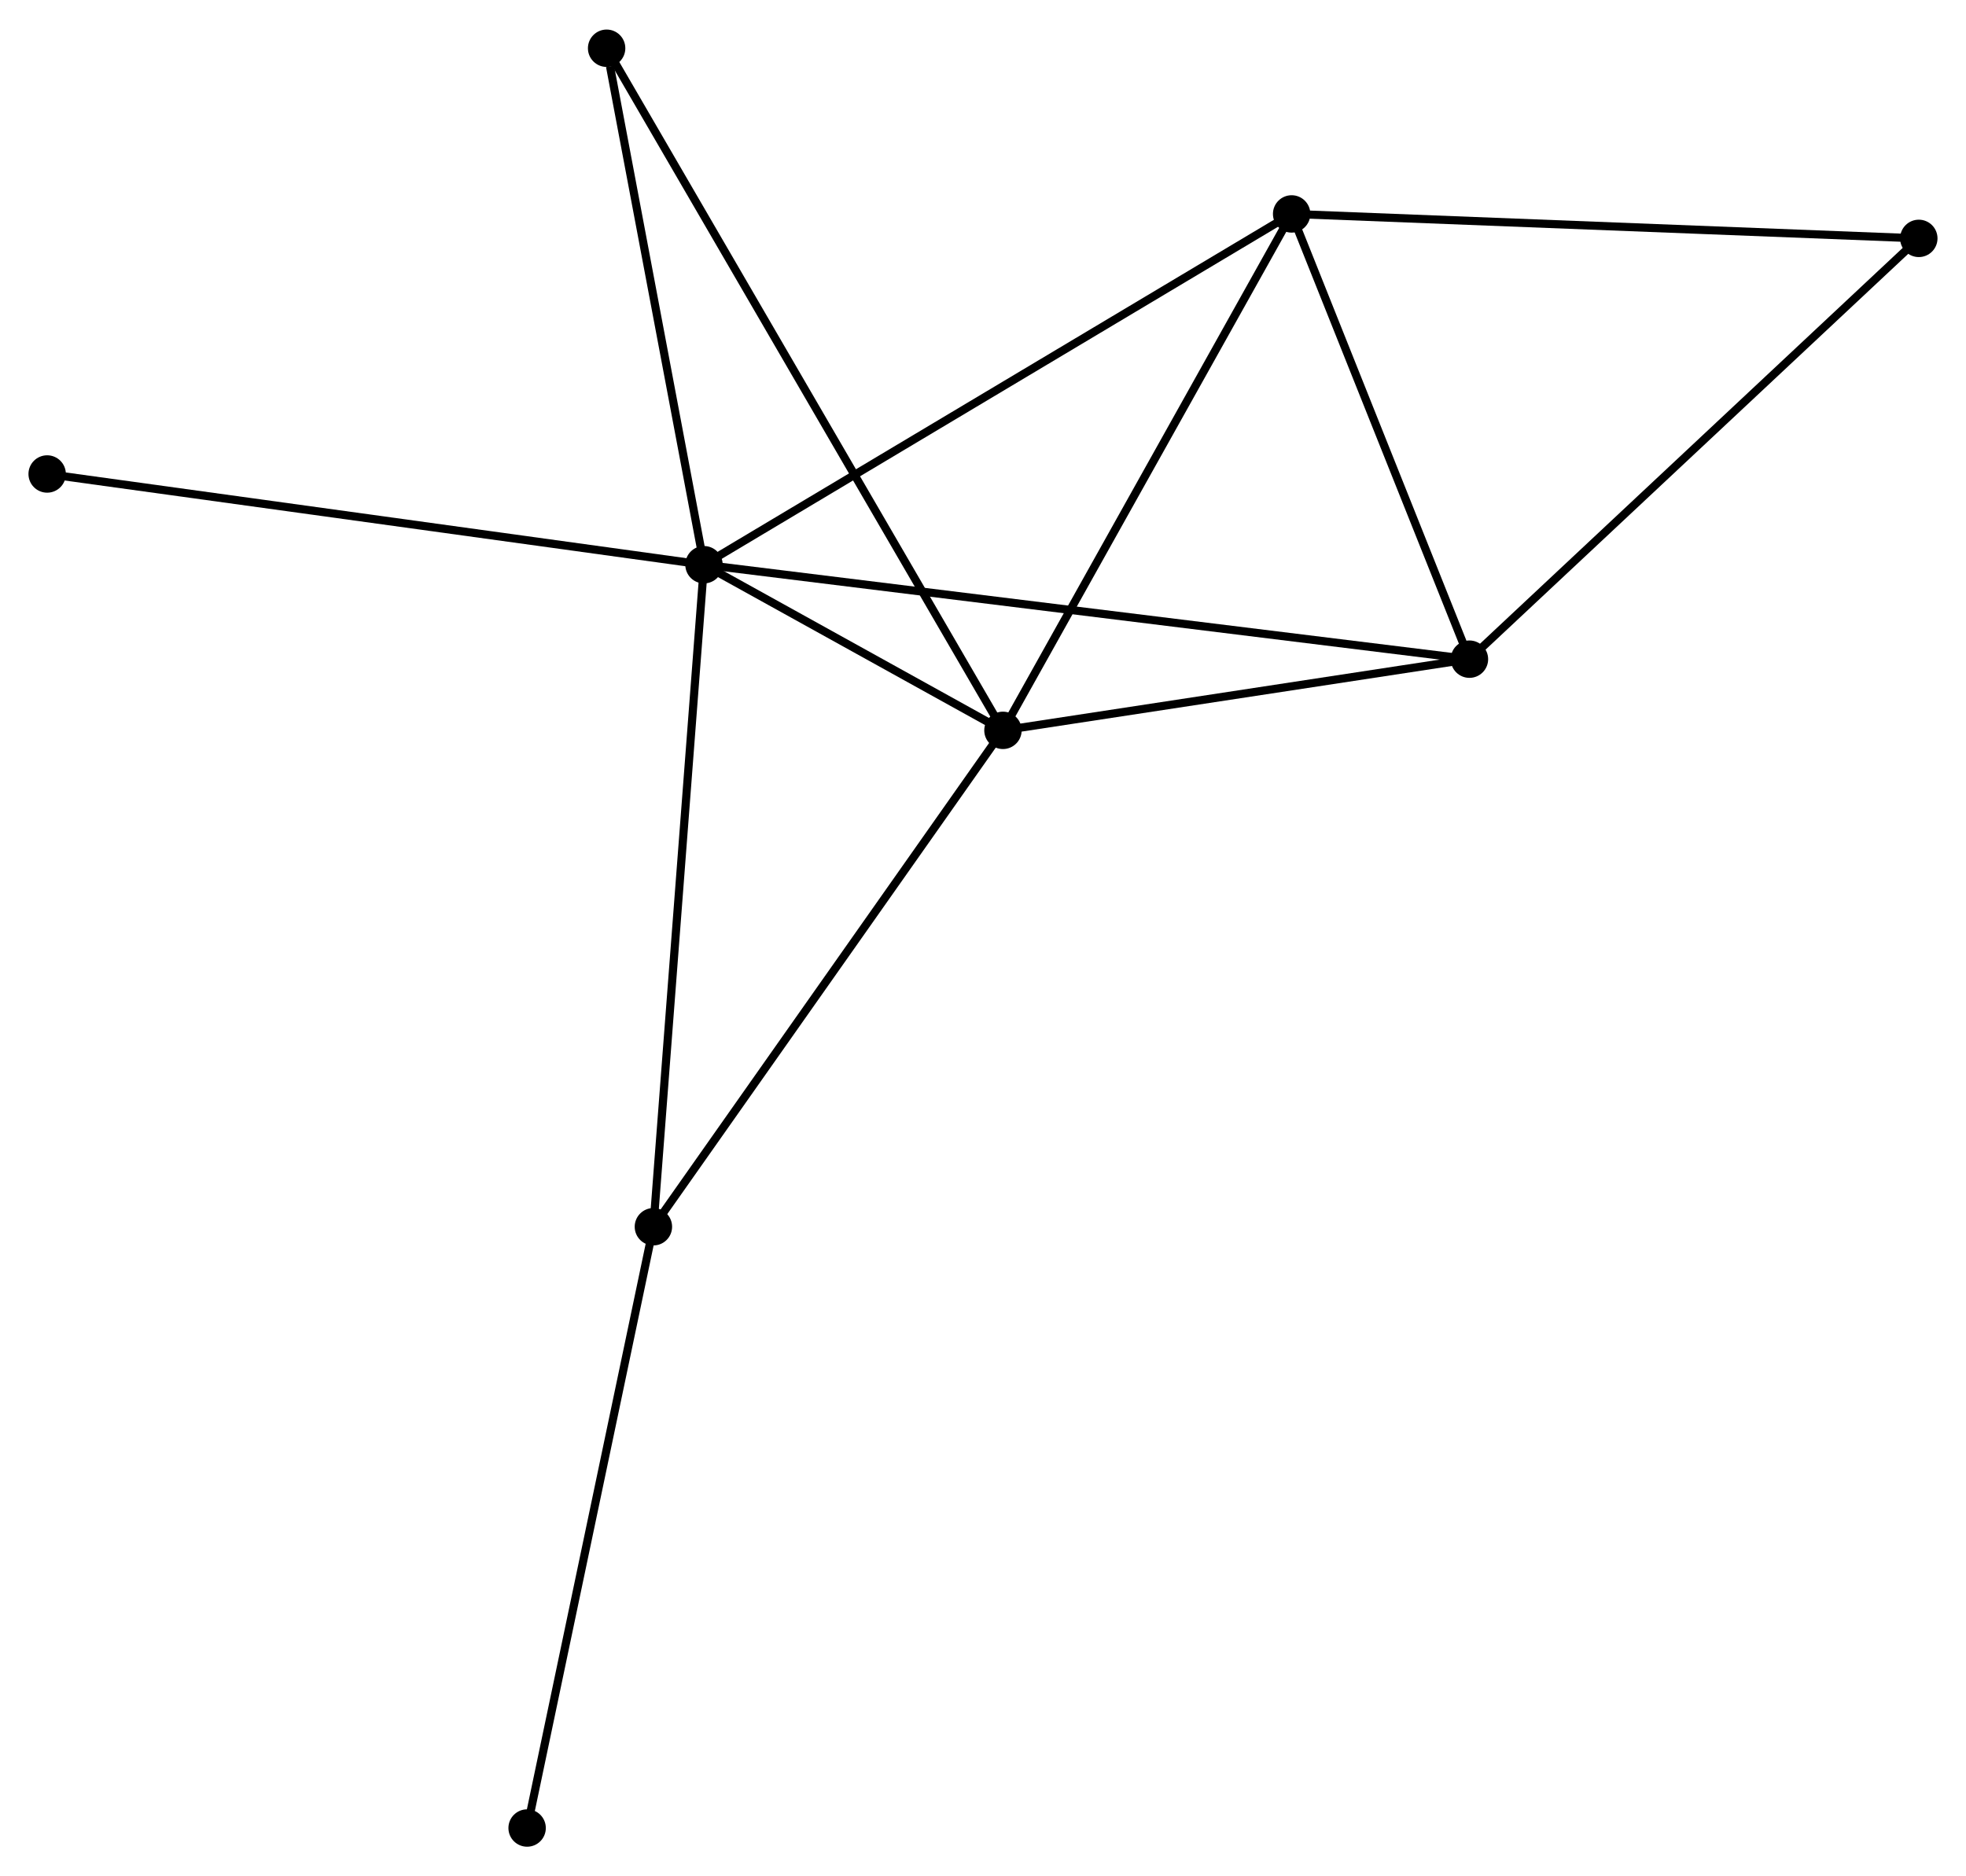 <?xml version="1.0" encoding="UTF-8" standalone="no"?>
<!DOCTYPE svg PUBLIC "-//W3C//DTD SVG 1.1//EN"
 "http://www.w3.org/Graphics/SVG/1.1/DTD/svg11.dtd">
<!-- Generated by graphviz version 2.36.0 (20140111.2315)
 -->
<!-- Title: %3 Pages: 1 -->
<svg width="242pt" height="231pt"
 viewBox="0.00 0.00 241.79 230.53" xmlns="http://www.w3.org/2000/svg" xmlns:xlink="http://www.w3.org/1999/xlink">
<g id="graph0" class="graph" transform="scale(1 1) rotate(0) translate(4 226.528)">
<title>%3</title>
<!-- 0 -->
<g id="node1" class="node"><title>0</title>
<ellipse fill="black" stroke="black" cx="82.581" cy="-157.198" rx="1.8" ry="1.8"/>
</g>
<!-- 1 -->
<g id="node2" class="node"><title>1</title>
<ellipse fill="black" stroke="black" cx="119.349" cy="-136.823" rx="1.8" ry="1.8"/>
</g>
<!-- 0&#45;&#45;1 -->
<g id="edge1" class="edge"><title>0&#45;&#45;1</title>
<path fill="none" stroke="black" d="M84.161,-156.322C90.099,-153.032 111.067,-141.412 117.475,-137.862"/>
</g>
<!-- 2 -->
<g id="node3" class="node"><title>2</title>
<ellipse fill="black" stroke="black" cx="176.721" cy="-145.579" rx="1.8" ry="1.8"/>
</g>
<!-- 0&#45;&#45;2 -->
<g id="edge2" class="edge"><title>0&#45;&#45;2</title>
<path fill="none" stroke="black" d="M84.547,-156.955C96.799,-155.443 162.546,-147.328 174.766,-145.82"/>
</g>
<!-- 3 -->
<g id="node4" class="node"><title>3</title>
<ellipse fill="black" stroke="black" cx="154.853" cy="-200.348" rx="1.8" ry="1.8"/>
</g>
<!-- 0&#45;&#45;3 -->
<g id="edge3" class="edge"><title>0&#45;&#45;3</title>
<path fill="none" stroke="black" d="M84.367,-158.265C94.366,-164.234 143.294,-193.446 153.129,-199.319"/>
</g>
<!-- 4 -->
<g id="node5" class="node"><title>4</title>
<ellipse fill="black" stroke="black" cx="76.359" cy="-75.763" rx="1.8" ry="1.8"/>
</g>
<!-- 0&#45;&#45;4 -->
<g id="edge4" class="edge"><title>0&#45;&#45;4</title>
<path fill="none" stroke="black" d="M82.427,-155.185C81.566,-143.918 77.354,-88.788 76.507,-77.706"/>
</g>
<!-- 6 -->
<g id="node6" class="node"><title>6</title>
<ellipse fill="black" stroke="black" cx="70.606" cy="-220.728" rx="1.8" ry="1.8"/>
</g>
<!-- 0&#45;&#45;6 -->
<g id="edge5" class="edge"><title>0&#45;&#45;6</title>
<path fill="none" stroke="black" d="M82.235,-159.031C80.517,-168.145 72.902,-208.546 71.025,-218.504"/>
</g>
<!-- 8 -->
<g id="node7" class="node"><title>8</title>
<ellipse fill="black" stroke="black" cx="1.8" cy="-168.358" rx="1.8" ry="1.8"/>
</g>
<!-- 0&#45;&#45;8 -->
<g id="edge6" class="edge"><title>0&#45;&#45;8</title>
<path fill="none" stroke="black" d="M80.584,-157.474C69.408,-159.018 14.72,-166.573 3.727,-168.092"/>
</g>
<!-- 1&#45;&#45;2 -->
<g id="edge7" class="edge"><title>1&#45;&#45;2</title>
<path fill="none" stroke="black" d="M121.258,-137.115C129.968,-138.444 165.9,-143.927 174.747,-145.277"/>
</g>
<!-- 1&#45;&#45;3 -->
<g id="edge8" class="edge"><title>1&#45;&#45;3</title>
<path fill="none" stroke="black" d="M120.373,-138.656C125.558,-147.932 148.857,-189.62 153.892,-198.628"/>
</g>
<!-- 1&#45;&#45;4 -->
<g id="edge9" class="edge"><title>1&#45;&#45;4</title>
<path fill="none" stroke="black" d="M118.286,-135.314C112.39,-126.94 83.739,-86.246 77.542,-77.444"/>
</g>
<!-- 1&#45;&#45;6 -->
<g id="edge10" class="edge"><title>1&#45;&#45;6</title>
<path fill="none" stroke="black" d="M118.331,-138.576C111.987,-149.495 77.946,-208.094 71.619,-218.985"/>
</g>
<!-- 2&#45;&#45;3 -->
<g id="edge11" class="edge"><title>2&#45;&#45;3</title>
<path fill="none" stroke="black" d="M175.994,-147.401C172.674,-155.716 158.978,-190.017 155.606,-198.463"/>
</g>
<!-- 5 -->
<g id="node8" class="node"><title>5</title>
<ellipse fill="black" stroke="black" cx="231.986" cy="-197.34" rx="1.8" ry="1.8"/>
</g>
<!-- 2&#45;&#45;5 -->
<g id="edge12" class="edge"><title>2&#45;&#45;5</title>
<path fill="none" stroke="black" d="M178.087,-146.858C185.667,-153.957 222.498,-188.454 230.464,-195.915"/>
</g>
<!-- 3&#45;&#45;5 -->
<g id="edge13" class="edge"><title>3&#45;&#45;5</title>
<path fill="none" stroke="black" d="M156.76,-200.274C167.431,-199.857 219.649,-197.821 230.146,-197.412"/>
</g>
<!-- 7 -->
<g id="node9" class="node"><title>7</title>
<ellipse fill="black" stroke="black" cx="60.828" cy="-1.8" rx="1.8" ry="1.8"/>
</g>
<!-- 4&#45;&#45;7 -->
<g id="edge14" class="edge"><title>4&#45;&#45;7</title>
<path fill="none" stroke="black" d="M75.975,-73.935C73.826,-63.702 63.312,-13.63 61.198,-3.564"/>
</g>
</g>
</svg>
